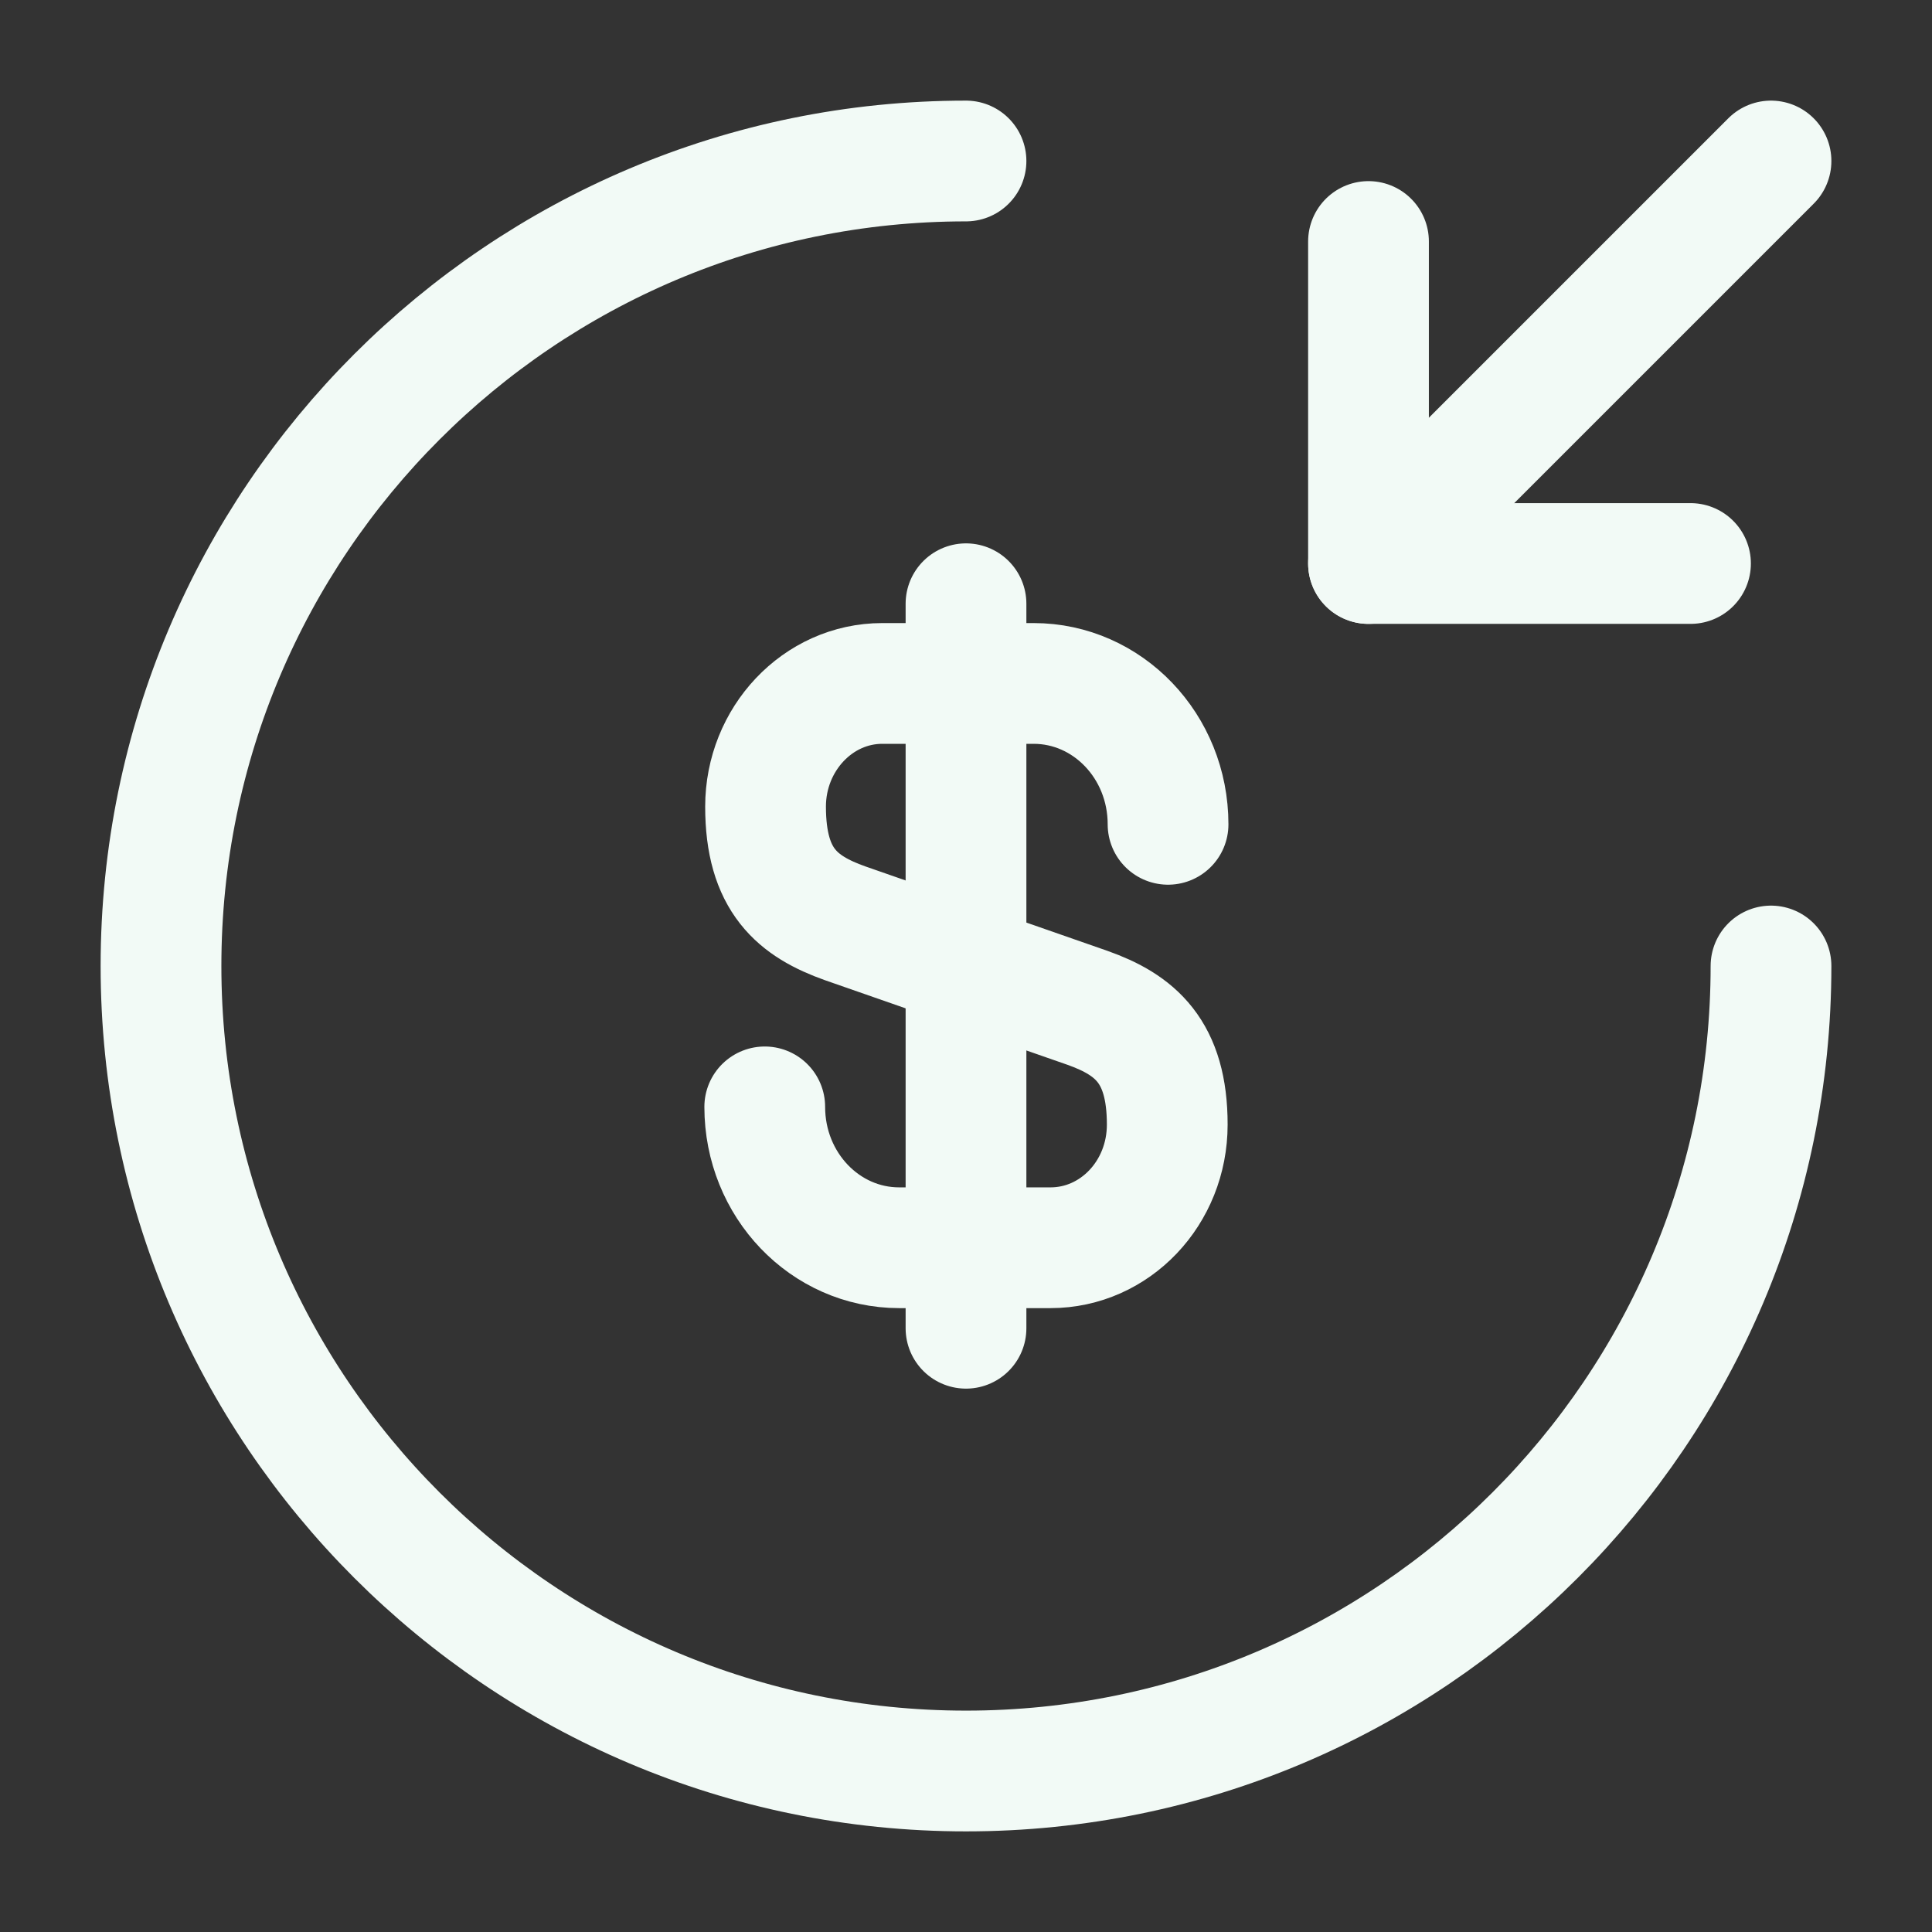 <svg width="24" height="24" viewBox="0 0 24 24" fill="none" xmlns="http://www.w3.org/2000/svg">
<rect x="0" y="0" width="24" height="24" fill="#333333" stroke="none"/>
<path d="M9.5 13.75C9.5 14.72 10.25 15.5 11.17 15.5H13.05C13.85 15.5 14.5 14.82 14.5 13.97C14.5 13.06 14.1 12.73 13.51 12.52L10.5 11.47C9.91 11.26 9.51 10.94 9.51 10.02C9.51 9.18 10.16 8.49 10.96 8.49H12.84C13.76 8.49 14.51 9.27 14.51 10.24" stroke="#F2FAF6" stroke-width="1.5" stroke-linecap="round" stroke-linejoin="round"/>
<path d="M12 7.5V16.5" stroke="#F2FAF6" stroke-width="1.5" stroke-linecap="round" stroke-linejoin="round"/>
<path d="M22 12C22 17.52 17.52 22 12 22C6.48 22 2 17.52 2 12C2 6.48 6.48 2 12 2" stroke="#F2FAF6" stroke-width="1.5" stroke-linecap="round" stroke-linejoin="round"/>
<path d="M17 3V7H21" stroke="#F2FAF6" stroke-width="1.5" stroke-linecap="round" stroke-linejoin="round"/>
<path d="M22 2L17 7" stroke="#F2FAF6" stroke-width="1.5" stroke-linecap="round" stroke-linejoin="round"/>
</svg>
